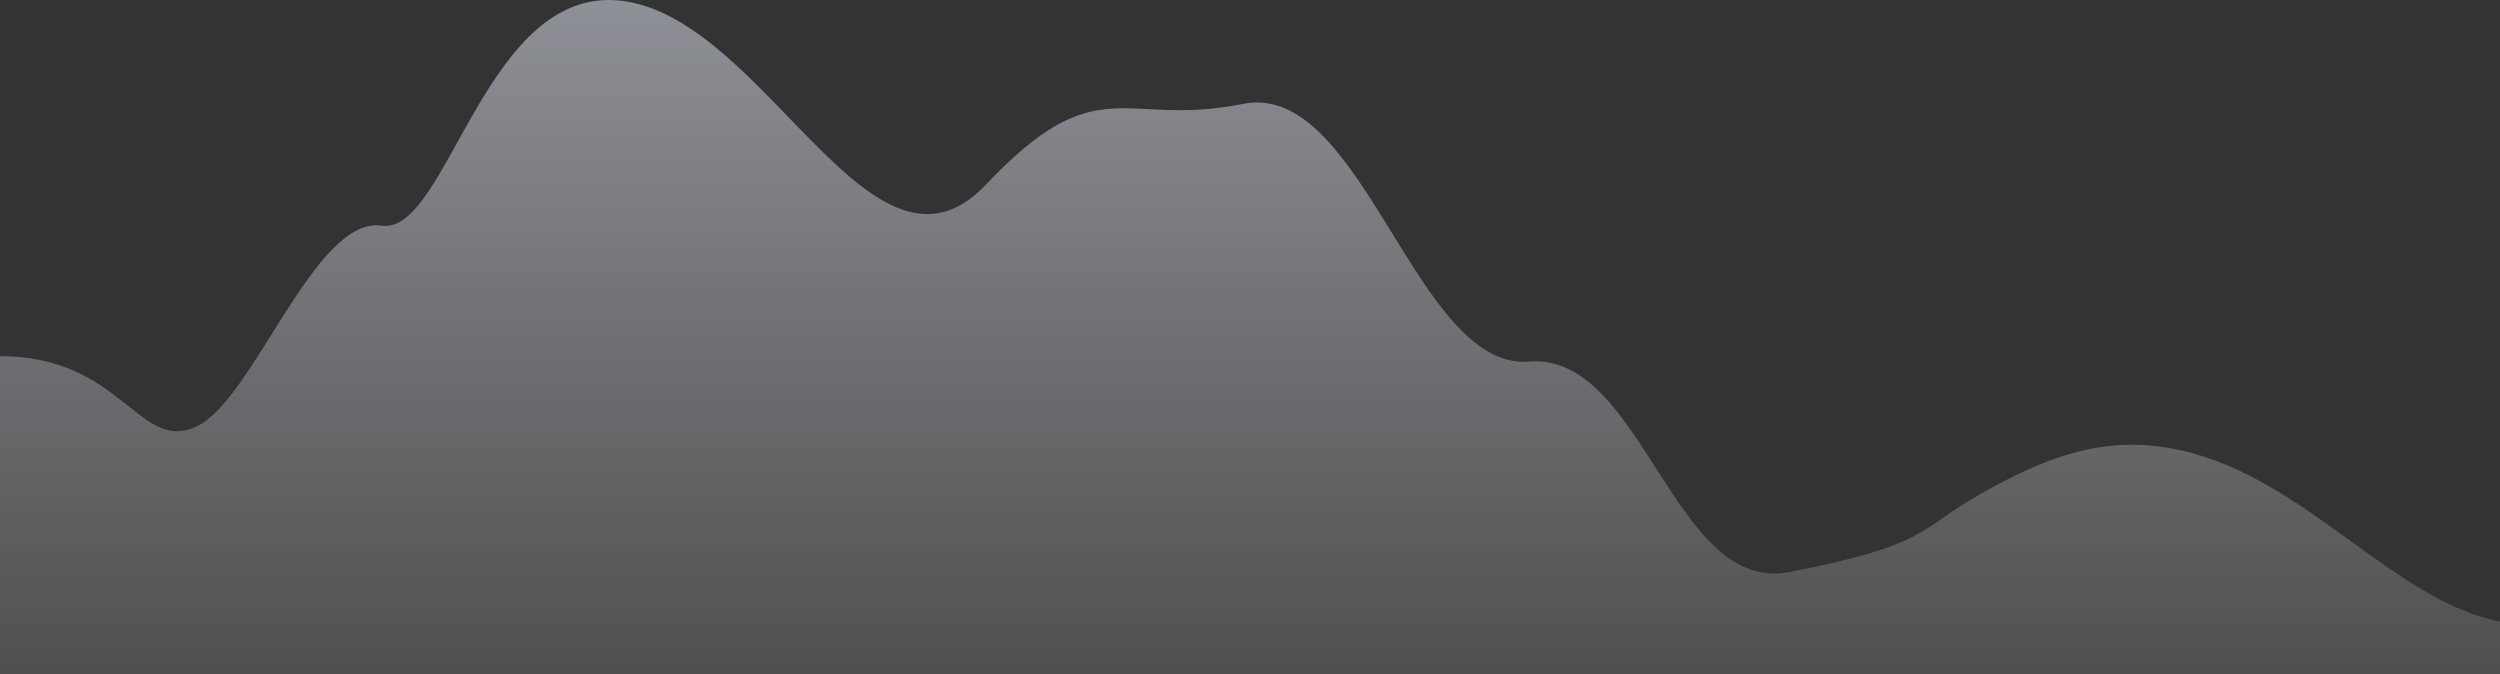 <svg width="393" height="106" viewBox="0 0 393 106" fill="none" xmlns="http://www.w3.org/2000/svg">
<rect x="0" y="0" width="393" height="106" fill="#333333" stroke="none"/>
<path d="M340.875 70.41C361.5 73.855 375.714 94.35 393 97.71V106H3.05176e-05V55.989C19.243 55.989 21.811 71.264 30.867 67.059C39.923 62.854 49.435 33.945 60 35.474C70.565 37.003 76.363 -3.568 98.625 0.254C120.887 4.077 137.271 47.735 155.005 29.005C172.739 10.275 176.509 20.158 195.375 16.335C214.241 12.513 222.506 58.304 240.375 56.841C258.244 55.377 263.014 93.463 281.25 89.931C303.348 85.65 301.424 83.253 311.25 77.7C321.076 72.147 329.882 68.574 340.875 70.41Z" fill="url(#paint0_linear_1640_460)" fill-opacity="0.5"/>
<defs>
<linearGradient id="paint0_linear_1640_460" x1="196.5" y1="0" x2="196.5" y2="150.34" gradientUnits="userSpaceOnUse">
<stop stop-color="#E8EDFA"/>
<stop offset="1" stop-color="#F4F6FB" stop-opacity="0"/>
</linearGradient>
</defs>
</svg>

